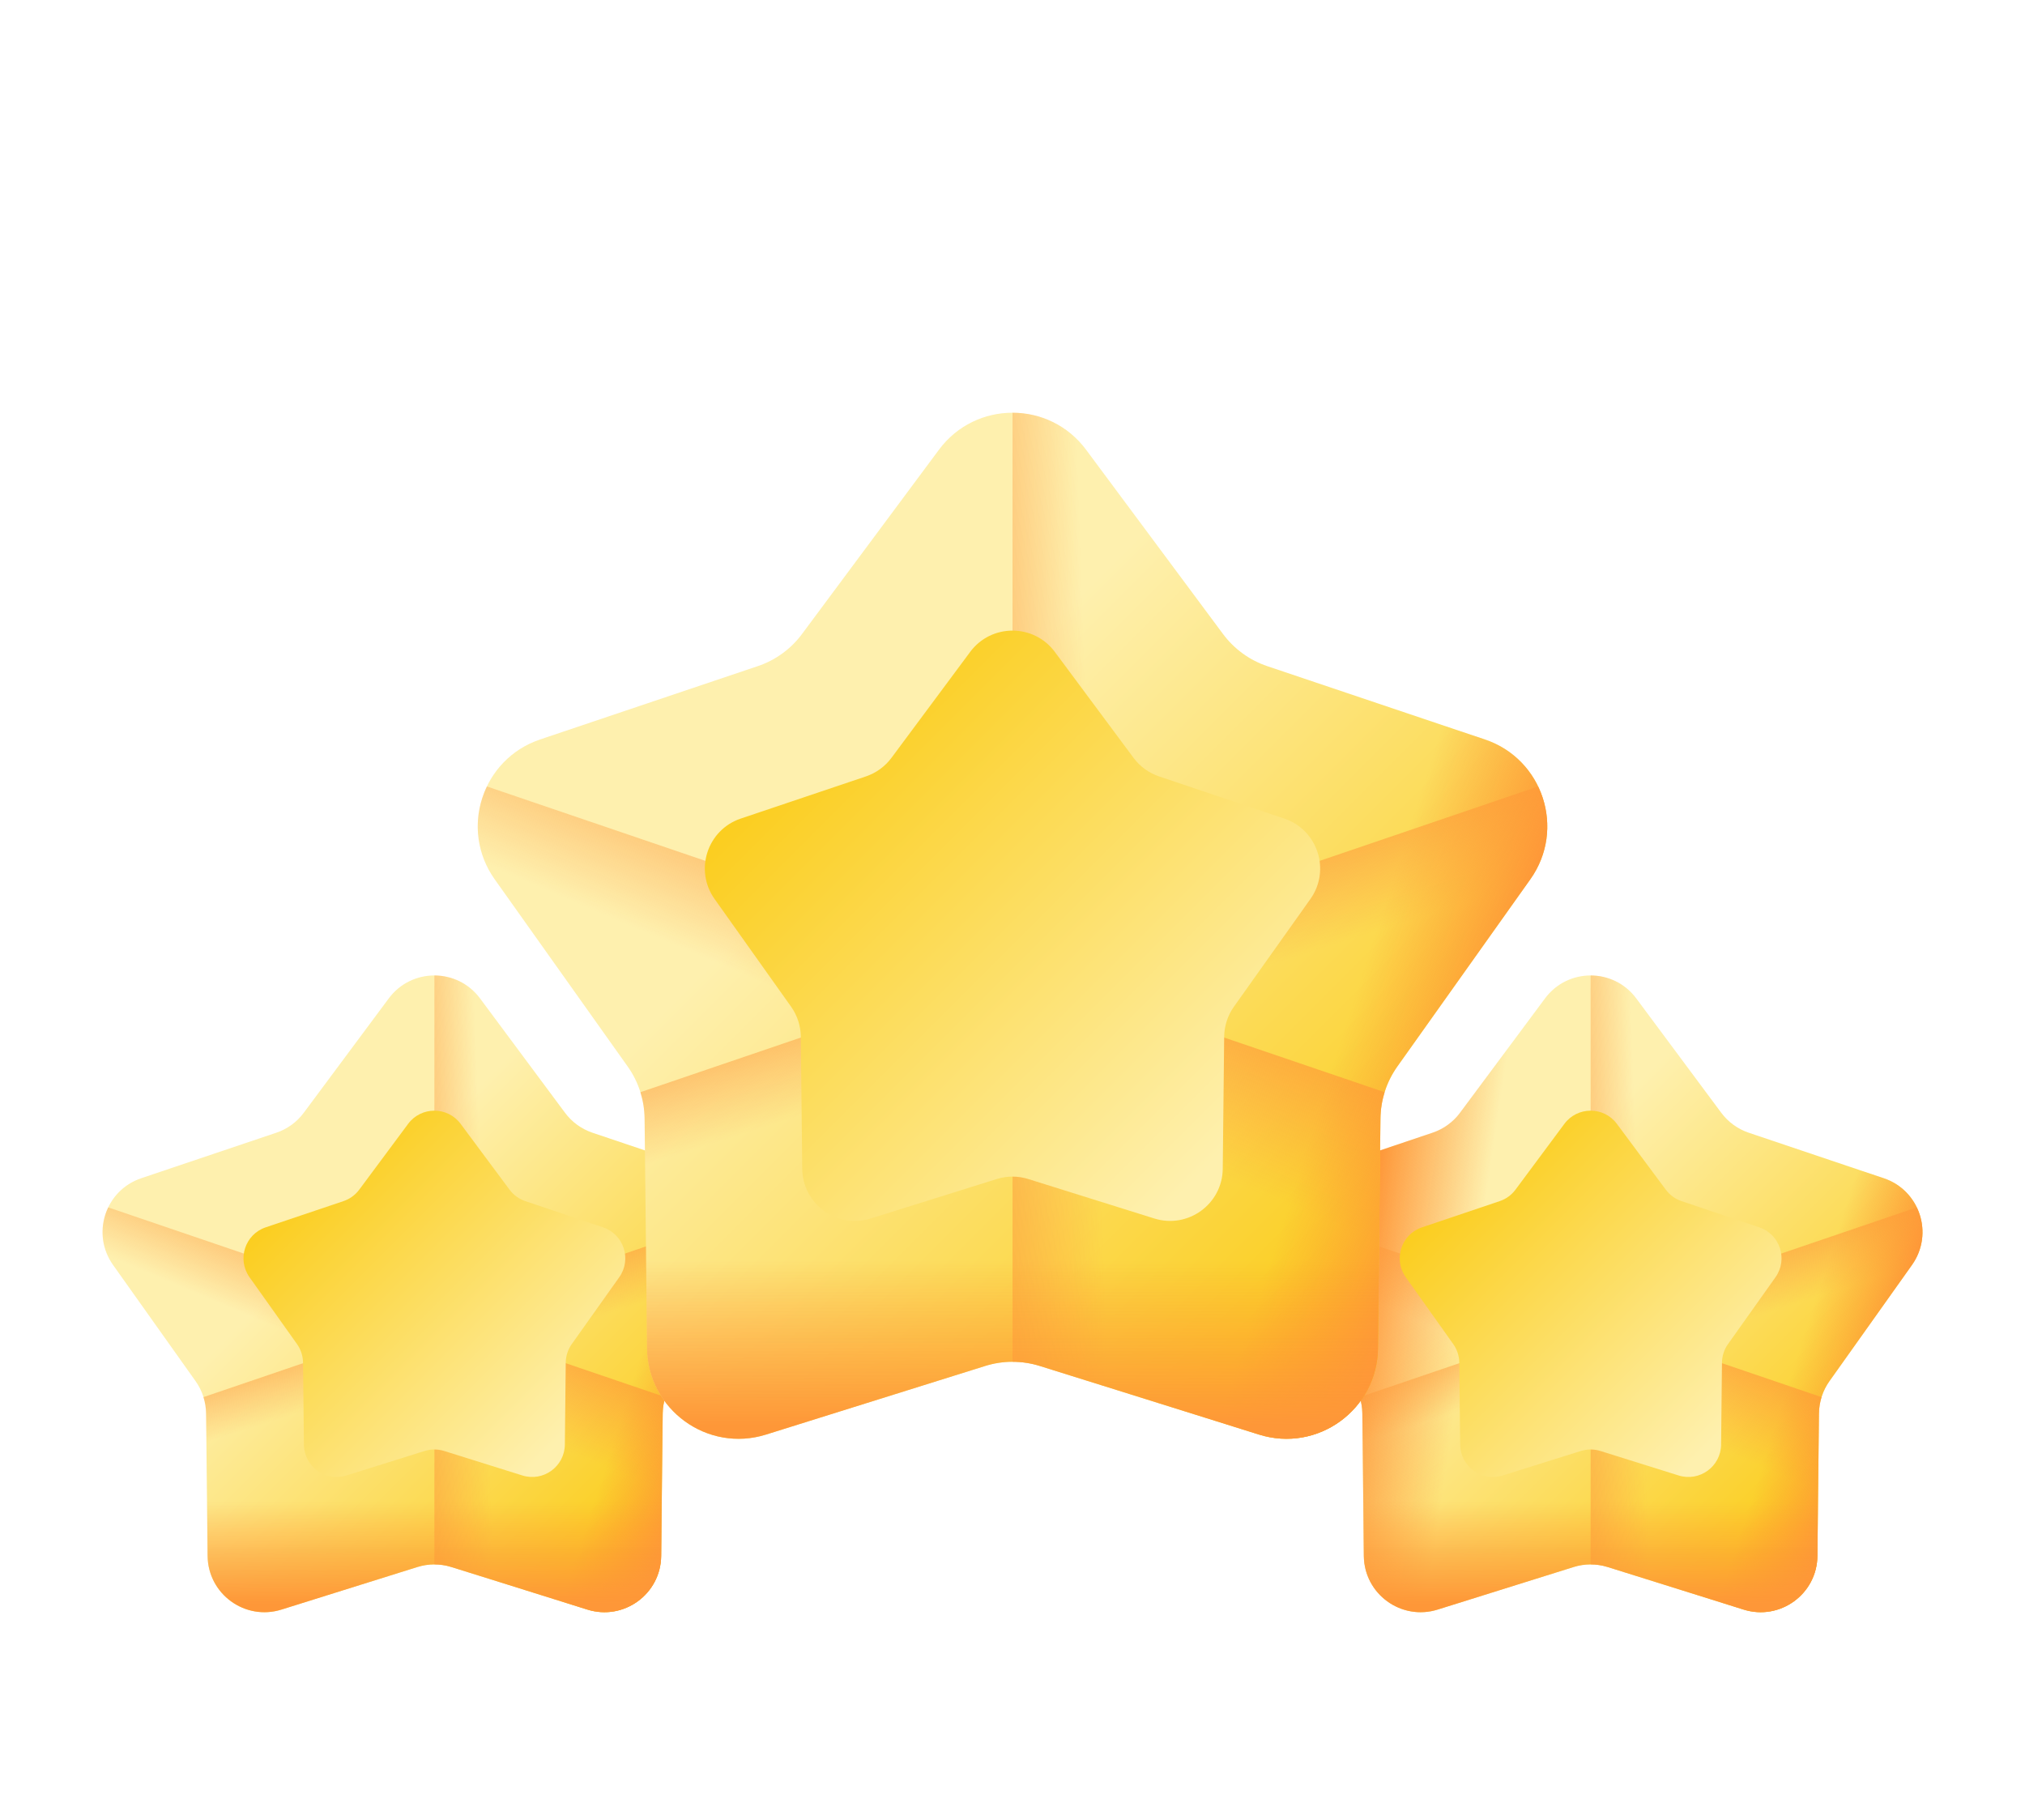 <svg width="79" height="71" viewBox="0 0 79 71" fill="none" xmlns="http://www.w3.org/2000/svg">
<g clip-path="url(#clip0_17870_1768)" filter="url(#filter0_d_17870_1768)">
<path d="M62.717 57.135L68.022 58.796C69.441 59.24 70.886 58.19 70.902 56.703L70.962 51.145C70.966 50.693 71.109 50.253 71.371 49.884L74.59 45.352C75.451 44.14 74.899 42.441 73.49 41.967L68.222 40.192C67.794 40.048 67.42 39.776 67.15 39.413L63.834 34.951C62.948 33.758 61.161 33.758 60.275 34.951L56.959 39.413C56.69 39.776 56.316 40.048 55.887 40.192L50.619 41.967C49.21 42.441 48.658 44.14 49.519 45.352L52.738 49.884C53 50.253 53.143 50.693 53.148 51.145L53.207 56.703C53.223 58.19 54.669 59.24 56.087 58.796L61.392 57.135C61.823 57 62.285 57 62.717 57.135Z" fill="url(#paint0_linear_17870_1768)"/>
<path d="M62.717 57.135L68.022 58.796C69.441 59.24 70.886 58.19 70.902 56.703L70.962 51.145C70.966 50.693 71.109 50.253 71.371 49.884L74.59 45.352C75.451 44.14 74.899 42.441 73.49 41.967L68.222 40.192C67.794 40.048 67.42 39.776 67.15 39.413L63.834 34.951C62.948 33.758 61.161 33.758 60.275 34.951L56.959 39.413C56.69 39.776 56.316 40.048 55.887 40.192L50.619 41.967C49.21 42.441 48.658 44.14 49.519 45.352L52.738 49.884C53 50.253 53.143 50.693 53.148 51.145L53.207 56.703C53.223 58.19 54.669 59.24 56.087 58.796L61.392 57.135C61.823 57 62.285 57 62.717 57.135Z" fill="url(#paint1_linear_17870_1768)"/>
<path d="M49.329 43.105C48.996 43.799 49.023 44.656 49.518 45.352L52.737 49.884C52.999 50.253 53.142 50.693 53.147 51.145L53.206 56.703C53.222 58.19 54.668 59.24 56.086 58.795L61.392 57.135C61.823 57 62.285 57 62.717 57.135L68.022 58.795C69.44 59.24 70.886 58.19 70.902 56.703L70.961 51.145C70.964 50.927 70.999 50.712 71.063 50.507L49.329 43.105Z" fill="url(#paint2_linear_17870_1768)"/>
<path d="M74.779 43.105C75.112 43.799 75.085 44.656 74.59 45.352L71.371 49.884C71.11 50.253 70.967 50.693 70.962 51.145L70.902 56.703C70.886 58.19 69.441 59.24 68.022 58.795L62.717 57.135C62.285 57 61.823 57 61.392 57.135L56.087 58.795C54.668 59.24 53.223 58.19 53.207 56.703L53.147 51.145C53.145 50.927 53.11 50.712 53.045 50.507L74.779 43.105Z" fill="url(#paint3_linear_17870_1768)"/>
<path d="M73.49 41.967L68.222 40.192C67.793 40.048 67.419 39.776 67.15 39.413L63.834 34.951C63.391 34.355 62.722 34.057 62.054 34.057V57.034C62.278 57.034 62.501 57.067 62.717 57.135L68.022 58.796C69.441 59.24 70.886 58.19 70.902 56.703L70.962 51.145C70.966 50.693 71.109 50.253 71.371 49.885L74.59 45.352C75.451 44.14 74.898 42.441 73.49 41.967Z" fill="url(#paint4_linear_17870_1768)"/>
<path d="M73.49 41.967L68.222 40.192C67.793 40.048 67.419 39.776 67.15 39.413L63.834 34.951C63.391 34.355 62.722 34.057 62.054 34.057V57.034C62.278 57.034 62.501 57.067 62.717 57.135L68.022 58.796C69.441 59.24 70.886 58.19 70.902 56.703L70.962 51.145C70.966 50.693 71.109 50.253 71.371 49.885L74.59 45.352C75.451 44.14 74.898 42.441 73.49 41.967Z" fill="url(#paint5_linear_17870_1768)"/>
<path d="M53.055 50.541C53.112 50.736 53.144 50.939 53.147 51.145L53.206 56.703C53.222 58.19 54.668 59.24 56.086 58.796L61.392 57.135C61.823 57 62.285 57 62.717 57.135L68.022 58.796C69.44 59.24 70.885 58.19 70.902 56.703L70.961 51.145C70.964 50.939 70.996 50.736 71.053 50.541H53.055Z" fill="url(#paint6_linear_17870_1768)"/>
<path d="M62.435 52.608L65.487 53.564C66.303 53.819 67.135 53.215 67.144 52.36L67.178 49.162C67.181 48.902 67.263 48.649 67.414 48.437L69.266 45.83C69.761 45.133 69.444 44.156 68.633 43.883L65.602 42.861C65.356 42.779 65.141 42.622 64.986 42.413L63.078 39.846C62.568 39.16 61.54 39.16 61.03 39.846L59.123 42.413C58.968 42.622 58.753 42.779 58.506 42.861L55.475 43.883C54.665 44.156 54.347 45.133 54.843 45.83L56.694 48.437C56.845 48.649 56.927 48.902 56.93 49.162L56.965 52.36C56.974 53.215 57.805 53.819 58.621 53.564L61.673 52.608C61.921 52.531 62.187 52.531 62.435 52.608Z" fill="url(#paint7_linear_17870_1768)"/>
<path d="M17.609 57.135L22.914 58.796C24.333 59.24 25.778 58.19 25.794 56.703L25.854 51.145C25.859 50.693 26.002 50.253 26.264 49.884L29.482 45.352C30.343 44.14 29.791 42.441 28.382 41.967L23.114 40.192C22.686 40.048 22.312 39.776 22.042 39.413L18.727 34.951C17.84 33.758 16.054 33.758 15.167 34.951L11.851 39.413C11.582 39.776 11.208 40.048 10.779 40.192L5.511 41.967C4.102 42.441 3.55 44.14 4.411 45.352L7.63 49.884C7.892 50.253 8.035 50.693 8.04 51.145L8.099 56.703C8.115 58.19 9.561 59.24 10.979 58.796L16.285 57.135C16.715 57 17.178 57 17.609 57.135Z" fill="url(#paint8_linear_17870_1768)"/>
<path d="M4.222 43.105C3.889 43.798 3.916 44.656 4.411 45.352L7.63 49.884C7.891 50.253 8.034 50.693 8.039 51.144L8.099 56.703C8.115 58.19 9.56 59.239 10.979 58.795L16.284 57.135C16.715 56.999 17.178 56.999 17.609 57.135L22.914 58.795C24.333 59.24 25.778 58.19 25.794 56.703L25.854 51.144C25.856 50.927 25.892 50.712 25.956 50.507L4.222 43.105Z" fill="url(#paint9_linear_17870_1768)"/>
<path d="M29.672 43.105C30.005 43.798 29.978 44.656 29.483 45.352L26.264 49.884C26.002 50.253 25.859 50.693 25.854 51.144L25.795 56.703C25.779 58.19 24.333 59.239 22.915 58.795L17.61 57.135C17.178 56.999 16.716 56.999 16.285 57.135L10.979 58.795C9.561 59.24 8.115 58.19 8.099 56.703L8.04 51.144C8.037 50.927 8.002 50.712 7.938 50.507L29.672 43.105Z" fill="url(#paint10_linear_17870_1768)"/>
<path d="M28.382 41.967L23.114 40.192C22.686 40.048 22.312 39.776 22.042 39.413L18.727 34.951C18.283 34.355 17.615 34.057 16.947 34.057V57.034C17.17 57.034 17.394 57.067 17.609 57.135L22.915 58.796C24.333 59.24 25.778 58.19 25.794 56.703L25.854 51.145C25.859 50.693 26.002 50.253 26.264 49.885L29.483 45.352C30.343 44.14 29.791 42.441 28.382 41.967Z" fill="url(#paint11_linear_17870_1768)"/>
<path d="M28.382 41.967L23.114 40.192C22.686 40.048 22.312 39.776 22.042 39.413L18.727 34.951C18.283 34.355 17.615 34.057 16.947 34.057V57.034C17.17 57.034 17.394 57.067 17.609 57.135L22.915 58.796C24.333 59.24 25.778 58.19 25.794 56.703L25.854 51.145C25.859 50.693 26.002 50.253 26.264 49.885L29.483 45.352C30.343 44.14 29.791 42.441 28.382 41.967Z" fill="url(#paint12_linear_17870_1768)"/>
<path d="M7.947 50.541C8.005 50.736 8.037 50.939 8.039 51.145L8.099 56.703C8.115 58.19 9.56 59.24 10.979 58.796L16.284 57.135C16.715 57 17.178 57 17.609 57.135L22.914 58.796C24.333 59.24 25.778 58.19 25.794 56.703L25.854 51.145C25.856 50.939 25.888 50.736 25.946 50.541H7.947Z" fill="url(#paint13_linear_17870_1768)"/>
<path d="M17.328 52.608L20.38 53.564C21.196 53.819 22.027 53.215 22.036 52.36L22.071 49.162C22.073 48.902 22.156 48.649 22.306 48.437L24.158 45.83C24.653 45.133 24.336 44.156 23.525 43.883L20.494 42.861C20.248 42.779 20.033 42.622 19.878 42.413L17.97 39.846C17.46 39.16 16.433 39.16 15.922 39.846L14.015 42.413C13.86 42.622 13.645 42.778 13.398 42.861L10.368 43.882C9.557 44.155 9.24 45.133 9.735 45.83L11.587 48.437C11.737 48.649 11.819 48.902 11.822 49.162L11.857 52.36C11.866 53.215 12.697 53.819 13.513 53.564L16.565 52.608C16.813 52.531 17.079 52.531 17.328 52.608Z" fill="url(#paint14_linear_17870_1768)"/>
<path d="M40.568 49.292L49.117 51.968C51.403 52.684 53.732 50.992 53.758 48.597L53.854 39.639C53.862 38.91 54.092 38.202 54.514 37.608L59.701 30.305C61.089 28.352 60.199 25.613 57.929 24.849L49.439 21.989C48.749 21.757 48.146 21.319 47.712 20.734L42.369 13.544C40.94 11.621 38.061 11.621 36.632 13.544L31.289 20.734C30.855 21.319 30.252 21.757 29.562 21.989L21.072 24.849C18.802 25.614 17.912 28.352 19.299 30.305L24.487 37.608C24.909 38.202 25.139 38.91 25.147 39.639L25.243 48.597C25.269 50.992 27.598 52.684 29.884 51.968L38.433 49.292C39.128 49.074 39.873 49.074 40.568 49.292Z" fill="url(#paint15_linear_17870_1768)"/>
<path d="M18.995 26.683C18.458 27.801 18.502 29.182 19.299 30.304L24.486 37.608C24.908 38.202 25.139 38.91 25.146 39.639L25.243 48.596C25.268 50.992 27.598 52.684 29.884 51.968L38.433 49.292C39.128 49.074 39.873 49.074 40.568 49.292L49.117 51.968C51.403 52.684 53.732 50.992 53.758 48.596L53.855 39.639C53.858 39.288 53.915 38.942 54.018 38.611L18.995 26.683Z" fill="url(#paint16_linear_17870_1768)"/>
<path d="M60.007 26.683C60.543 27.801 60.499 29.182 59.702 30.304L54.515 37.608C54.093 38.202 53.863 38.91 53.855 39.639L53.759 48.596C53.733 50.992 51.404 52.684 49.118 51.968L40.569 49.292C39.873 49.074 39.128 49.074 38.433 49.292L29.884 51.968C27.598 52.684 25.269 50.992 25.243 48.596L25.147 39.639C25.143 39.288 25.087 38.942 24.983 38.611L60.007 26.683Z" fill="url(#paint17_linear_17870_1768)"/>
<path d="M57.929 24.849L49.439 21.989C48.749 21.756 48.146 21.319 47.712 20.734L42.369 13.544C41.654 12.582 40.577 12.102 39.501 12.102V49.129C39.861 49.129 40.221 49.183 40.568 49.292L49.117 51.968C51.403 52.684 53.732 50.992 53.758 48.597L53.855 39.639C53.862 38.91 54.093 38.202 54.514 37.608L59.702 30.305C61.089 28.352 60.199 25.613 57.929 24.849Z" fill="url(#paint18_linear_17870_1768)"/>
<path d="M57.929 24.849L49.439 21.989C48.749 21.756 48.146 21.319 47.712 20.734L42.369 13.544C41.654 12.582 40.577 12.102 39.501 12.102V49.129C39.861 49.129 40.221 49.183 40.568 49.292L49.117 51.968C51.403 52.684 53.732 50.992 53.758 48.597L53.855 39.639C53.862 38.91 54.093 38.202 54.514 37.608L59.702 30.305C61.089 28.352 60.199 25.613 57.929 24.849Z" fill="url(#paint19_linear_17870_1768)"/>
<path d="M24.998 38.667C25.091 38.981 25.142 39.307 25.146 39.639L25.242 48.597C25.268 50.992 27.597 52.684 29.884 51.968L38.433 49.292C39.128 49.074 39.873 49.074 40.568 49.292L49.117 51.968C51.403 52.684 53.732 50.992 53.758 48.597L53.854 39.639C53.858 39.307 53.91 38.981 54.002 38.667H24.998Z" fill="url(#paint20_linear_17870_1768)"/>
<path d="M40.114 41.998L45.033 43.538C46.348 43.949 47.688 42.976 47.702 41.598L47.758 36.444C47.763 36.025 47.895 35.618 48.137 35.276L51.122 31.074C51.92 29.951 51.408 28.376 50.102 27.936L45.218 26.291C44.821 26.157 44.474 25.905 44.224 25.569L41.15 21.432C40.328 20.326 38.672 20.326 37.85 21.432L34.776 25.569C34.526 25.905 34.179 26.157 33.782 26.291L28.898 27.936C27.592 28.376 27.08 29.951 27.878 31.074L30.863 35.276C31.105 35.618 31.238 36.025 31.242 36.444L31.297 41.598C31.312 42.976 32.652 43.949 33.967 43.538L38.886 41.998C39.286 41.873 39.714 41.873 40.114 41.998Z" fill="url(#paint21_linear_17870_1768)"/>
</g>
<defs>
<filter id="filter0_d_17870_1768" x="0" y="0" width="79" height="79" filterUnits="userSpaceOnUse" color-interpolation-filters="sRGB">
<feFlood flood-opacity="0" result="BackgroundImageFix"/>
<feColorMatrix in="SourceAlpha" type="matrix" values="0 0 0 0 0 0 0 0 0 0 0 0 0 0 0 0 0 0 127 0" result="hardAlpha"/>
<feOffset dy="4"/>
<feGaussianBlur stdDeviation="2"/>
<feComposite in2="hardAlpha" operator="out"/>
<feColorMatrix type="matrix" values="0 0 0 0 0 0 0 0 0 0 0 0 0 0 0 0 0 0 0.25 0"/>
<feBlend mode="normal" in2="BackgroundImageFix" result="effect1_dropShadow_17870_1768"/>
<feBlend mode="normal" in="SourceGraphic" in2="effect1_dropShadow_17870_1768" result="shape"/>
</filter>
<linearGradient id="paint0_linear_17870_1768" x1="57.941" y1="44.21" x2="71.903" y2="58.173" gradientUnits="userSpaceOnUse">
<stop stop-color="#FEF0AE"/>
<stop offset="1" stop-color="#FAC600"/>
</linearGradient>
<linearGradient id="paint1_linear_17870_1768" x1="57.453" y1="46.287" x2="53.103" y2="45.645" gradientUnits="userSpaceOnUse">
<stop stop-color="#FE9738" stop-opacity="0"/>
<stop offset="1" stop-color="#FE9738"/>
</linearGradient>
<linearGradient id="paint2_linear_17870_1768" x1="60.302" y1="49.678" x2="62.342" y2="44.886" gradientUnits="userSpaceOnUse">
<stop stop-color="#FE9738" stop-opacity="0"/>
<stop offset="1" stop-color="#FE9738"/>
</linearGradient>
<linearGradient id="paint3_linear_17870_1768" x1="63.637" y1="48.921" x2="62.492" y2="45.342" gradientUnits="userSpaceOnUse">
<stop stop-color="#FE9738" stop-opacity="0"/>
<stop offset="1" stop-color="#FE9738"/>
</linearGradient>
<linearGradient id="paint4_linear_17870_1768" x1="64.001" y1="46.523" x2="59.658" y2="46.666" gradientUnits="userSpaceOnUse">
<stop stop-color="#FE9738" stop-opacity="0"/>
<stop offset="1" stop-color="#FE9738"/>
</linearGradient>
<linearGradient id="paint5_linear_17870_1768" x1="70.352" y1="48.165" x2="73.512" y2="49.184" gradientUnits="userSpaceOnUse">
<stop stop-color="#FE9738" stop-opacity="0"/>
<stop offset="1" stop-color="#FE9738"/>
</linearGradient>
<linearGradient id="paint6_linear_17870_1768" x1="62.054" y1="54.569" x2="62.054" y2="58.584" gradientUnits="userSpaceOnUse">
<stop stop-color="#FE9738" stop-opacity="0"/>
<stop offset="1" stop-color="#FE9738"/>
</linearGradient>
<linearGradient id="paint7_linear_17870_1768" x1="66.82" y1="52.306" x2="54.667" y2="40.153" gradientUnits="userSpaceOnUse">
<stop stop-color="#FEF0AE"/>
<stop offset="1" stop-color="#FAC600"/>
</linearGradient>
<linearGradient id="paint8_linear_17870_1768" x1="12.833" y1="44.21" x2="26.795" y2="58.173" gradientUnits="userSpaceOnUse">
<stop stop-color="#FEF0AE"/>
<stop offset="1" stop-color="#FAC600"/>
</linearGradient>
<linearGradient id="paint9_linear_17870_1768" x1="15.195" y1="49.678" x2="17.234" y2="44.886" gradientUnits="userSpaceOnUse">
<stop stop-color="#FE9738" stop-opacity="0"/>
<stop offset="1" stop-color="#FE9738"/>
</linearGradient>
<linearGradient id="paint10_linear_17870_1768" x1="18.53" y1="48.921" x2="17.385" y2="45.342" gradientUnits="userSpaceOnUse">
<stop stop-color="#FE9738" stop-opacity="0"/>
<stop offset="1" stop-color="#FE9738"/>
</linearGradient>
<linearGradient id="paint11_linear_17870_1768" x1="18.894" y1="46.523" x2="14.551" y2="46.666" gradientUnits="userSpaceOnUse">
<stop stop-color="#FE9738" stop-opacity="0"/>
<stop offset="1" stop-color="#FE9738"/>
</linearGradient>
<linearGradient id="paint12_linear_17870_1768" x1="25.244" y1="48.165" x2="28.405" y2="49.184" gradientUnits="userSpaceOnUse">
<stop stop-color="#FE9738" stop-opacity="0"/>
<stop offset="1" stop-color="#FE9738"/>
</linearGradient>
<linearGradient id="paint13_linear_17870_1768" x1="16.947" y1="54.569" x2="16.947" y2="58.584" gradientUnits="userSpaceOnUse">
<stop stop-color="#FE9738" stop-opacity="0"/>
<stop offset="1" stop-color="#FE9738"/>
</linearGradient>
<linearGradient id="paint14_linear_17870_1768" x1="21.712" y1="52.306" x2="9.56" y2="40.153" gradientUnits="userSpaceOnUse">
<stop stop-color="#FEF0AE"/>
<stop offset="1" stop-color="#FAC600"/>
</linearGradient>
<linearGradient id="paint15_linear_17870_1768" x1="32.871" y1="28.464" x2="55.371" y2="50.964" gradientUnits="userSpaceOnUse">
<stop stop-color="#FEF0AE"/>
<stop offset="1" stop-color="#FAC600"/>
</linearGradient>
<linearGradient id="paint16_linear_17870_1768" x1="36.678" y1="37.275" x2="39.964" y2="29.553" gradientUnits="userSpaceOnUse">
<stop stop-color="#FE9738" stop-opacity="0"/>
<stop offset="1" stop-color="#FE9738"/>
</linearGradient>
<linearGradient id="paint17_linear_17870_1768" x1="42.052" y1="36.056" x2="40.206" y2="30.288" gradientUnits="userSpaceOnUse">
<stop stop-color="#FE9738" stop-opacity="0"/>
<stop offset="1" stop-color="#FE9738"/>
</linearGradient>
<linearGradient id="paint18_linear_17870_1768" x1="42.638" y1="32.192" x2="35.64" y2="32.422" gradientUnits="userSpaceOnUse">
<stop stop-color="#FE9738" stop-opacity="0"/>
<stop offset="1" stop-color="#FE9738"/>
</linearGradient>
<linearGradient id="paint19_linear_17870_1768" x1="52.872" y1="34.837" x2="57.965" y2="36.48" gradientUnits="userSpaceOnUse">
<stop stop-color="#FE9738" stop-opacity="0"/>
<stop offset="1" stop-color="#FE9738"/>
</linearGradient>
<linearGradient id="paint20_linear_17870_1768" x1="39.5" y1="45.157" x2="39.5" y2="51.628" gradientUnits="userSpaceOnUse">
<stop stop-color="#FE9738" stop-opacity="0"/>
<stop offset="1" stop-color="#FE9738"/>
</linearGradient>
<linearGradient id="paint21_linear_17870_1768" x1="47.181" y1="41.51" x2="27.596" y2="21.926" gradientUnits="userSpaceOnUse">
<stop stop-color="#FEF0AE"/>
<stop offset="1" stop-color="#FAC600"/>
</linearGradient>
<clipPath id="clip0_17870_1768">
<rect width="71" height="71" fill="white" transform="translate(4)"/>
</clipPath>
</defs>
</svg>
